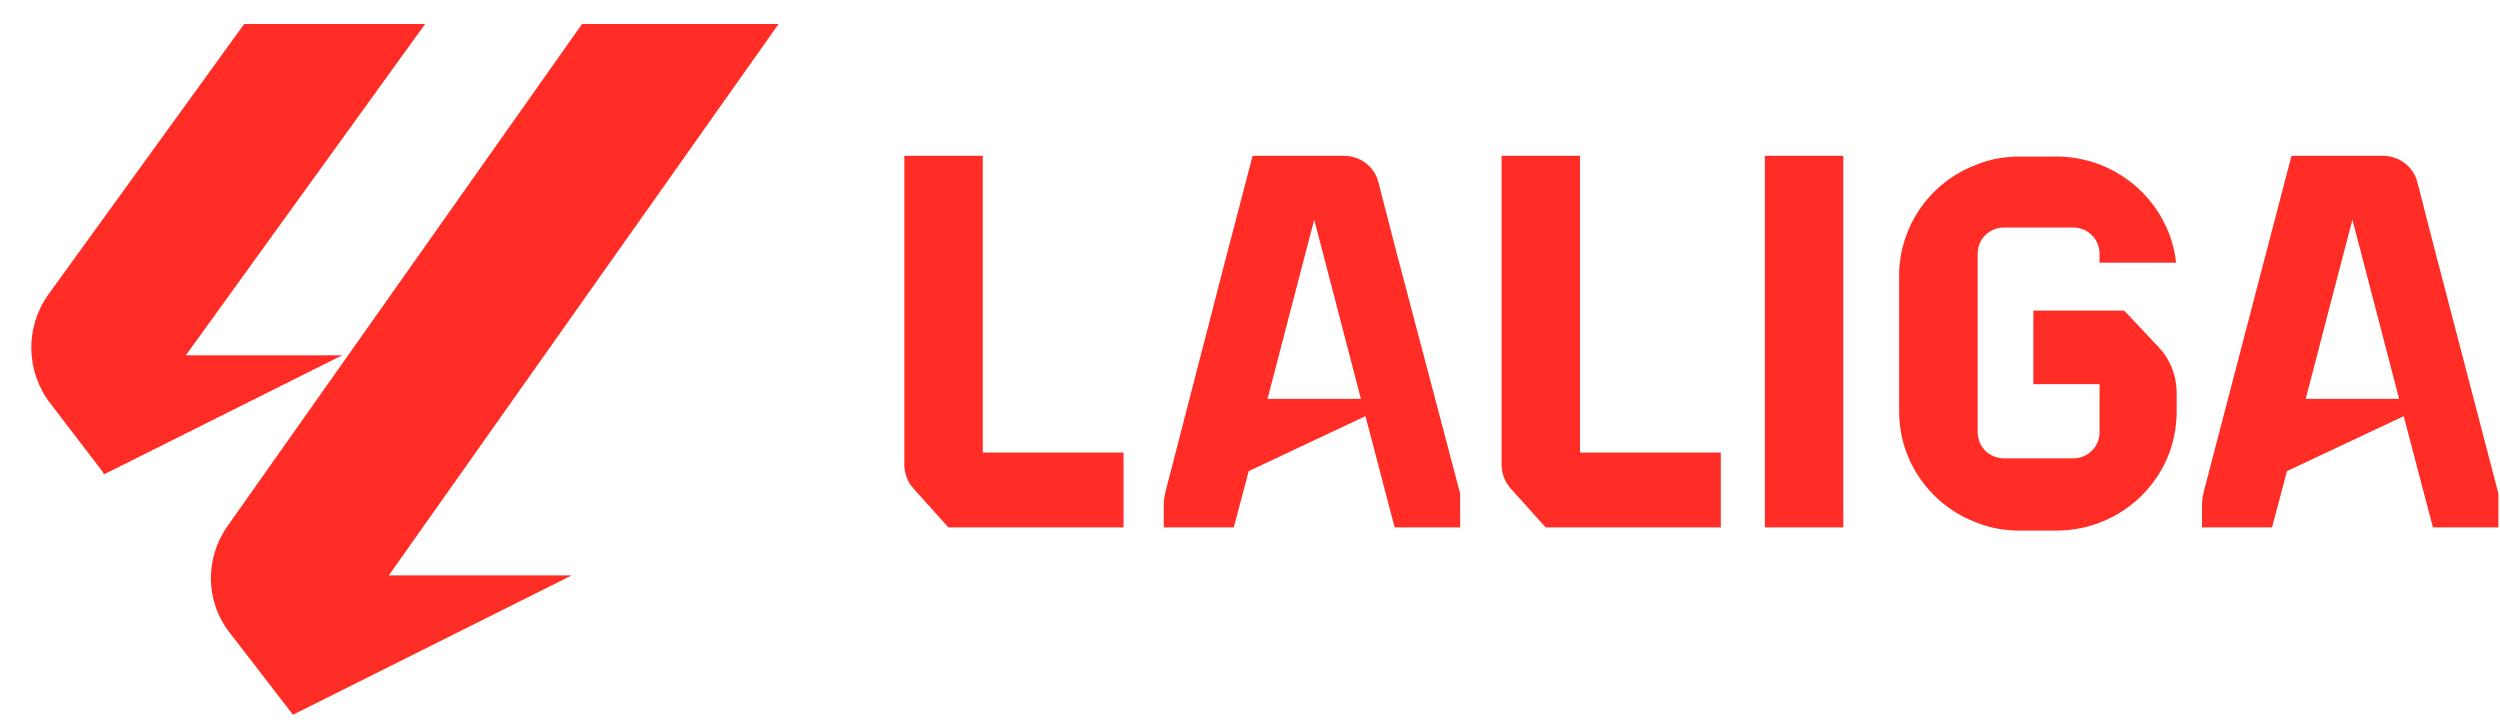 <svg width="76" height="22" viewBox="0 0 76 22" fill="none" xmlns="http://www.w3.org/2000/svg">
<path id="Logos 13" d="M34.155 13.758V16.033H28.832L27.767 14.848C27.589 14.653 27.491 14.382 27.491 14.128V4.736H29.876V13.758H34.155ZM52.312 13.758V16.033H46.989L45.924 14.848C45.746 14.653 45.648 14.382 45.648 14.128V4.736H48.033V13.758H52.312ZM53.652 4.736H56.037V16.033H53.652V4.736ZM42.534 7.983L41.902 5.533C41.784 5.067 41.351 4.736 40.858 4.736H38.079L37.231 7.983L35.437 14.925C35.398 15.081 35.377 15.236 35.377 15.391V16.033H37.507L37.961 14.322L41.51 12.651L42.397 16.033H44.388V15.003L42.536 7.983H42.534ZM38.533 12.126L39.616 7.965L39.952 6.681L40.288 7.965L41.371 12.126H38.533ZM74.116 7.983L73.486 5.533C73.368 5.067 72.934 4.736 72.441 4.736H69.661L68.813 7.983L67 14.925C66.961 15.081 66.94 15.236 66.94 15.391V16.033H69.07L69.524 14.322L73.073 12.651L73.96 16.033H75.951V15.003L74.118 7.983H74.116ZM70.094 12.126L71.177 7.965L71.513 6.681L71.849 7.965L72.933 12.126H70.094ZM66.171 11.95V12.514C66.171 14.517 64.535 16.131 62.504 16.131H61.4C60.946 16.131 60.513 16.053 60.119 15.898C58.72 15.393 57.734 14.051 57.734 12.516V8.373C57.734 8.237 57.734 8.102 57.755 7.985C57.912 6.604 58.839 5.457 60.121 4.991C60.515 4.836 60.95 4.758 61.401 4.758H62.506C64.398 4.758 65.956 6.178 66.153 7.985H63.826V7.713C63.826 7.266 63.471 6.916 63.018 6.916H60.929C60.475 6.916 60.121 7.266 60.121 7.713V13.137C60.121 13.585 60.475 13.934 60.929 13.934H63.018C63.471 13.934 63.826 13.585 63.826 13.137V11.678H61.814V9.442H64.574L64.613 9.481L65.618 10.55C65.975 10.92 66.171 11.425 66.171 11.95ZM5.648 10.803H10.399L3.164 14.42L3.105 14.322L1.529 12.261C0.779 11.288 0.76 9.947 1.469 8.954L7.423 0.73H12.923L5.648 10.803ZM11.818 17.492H17.378L8.901 21.73L8.862 21.671L6.988 19.241C6.238 18.289 6.22 16.967 6.928 15.976L17.694 0.73H23.668L11.82 17.492H11.818Z" fill="#FF2D25"/>
</svg>
